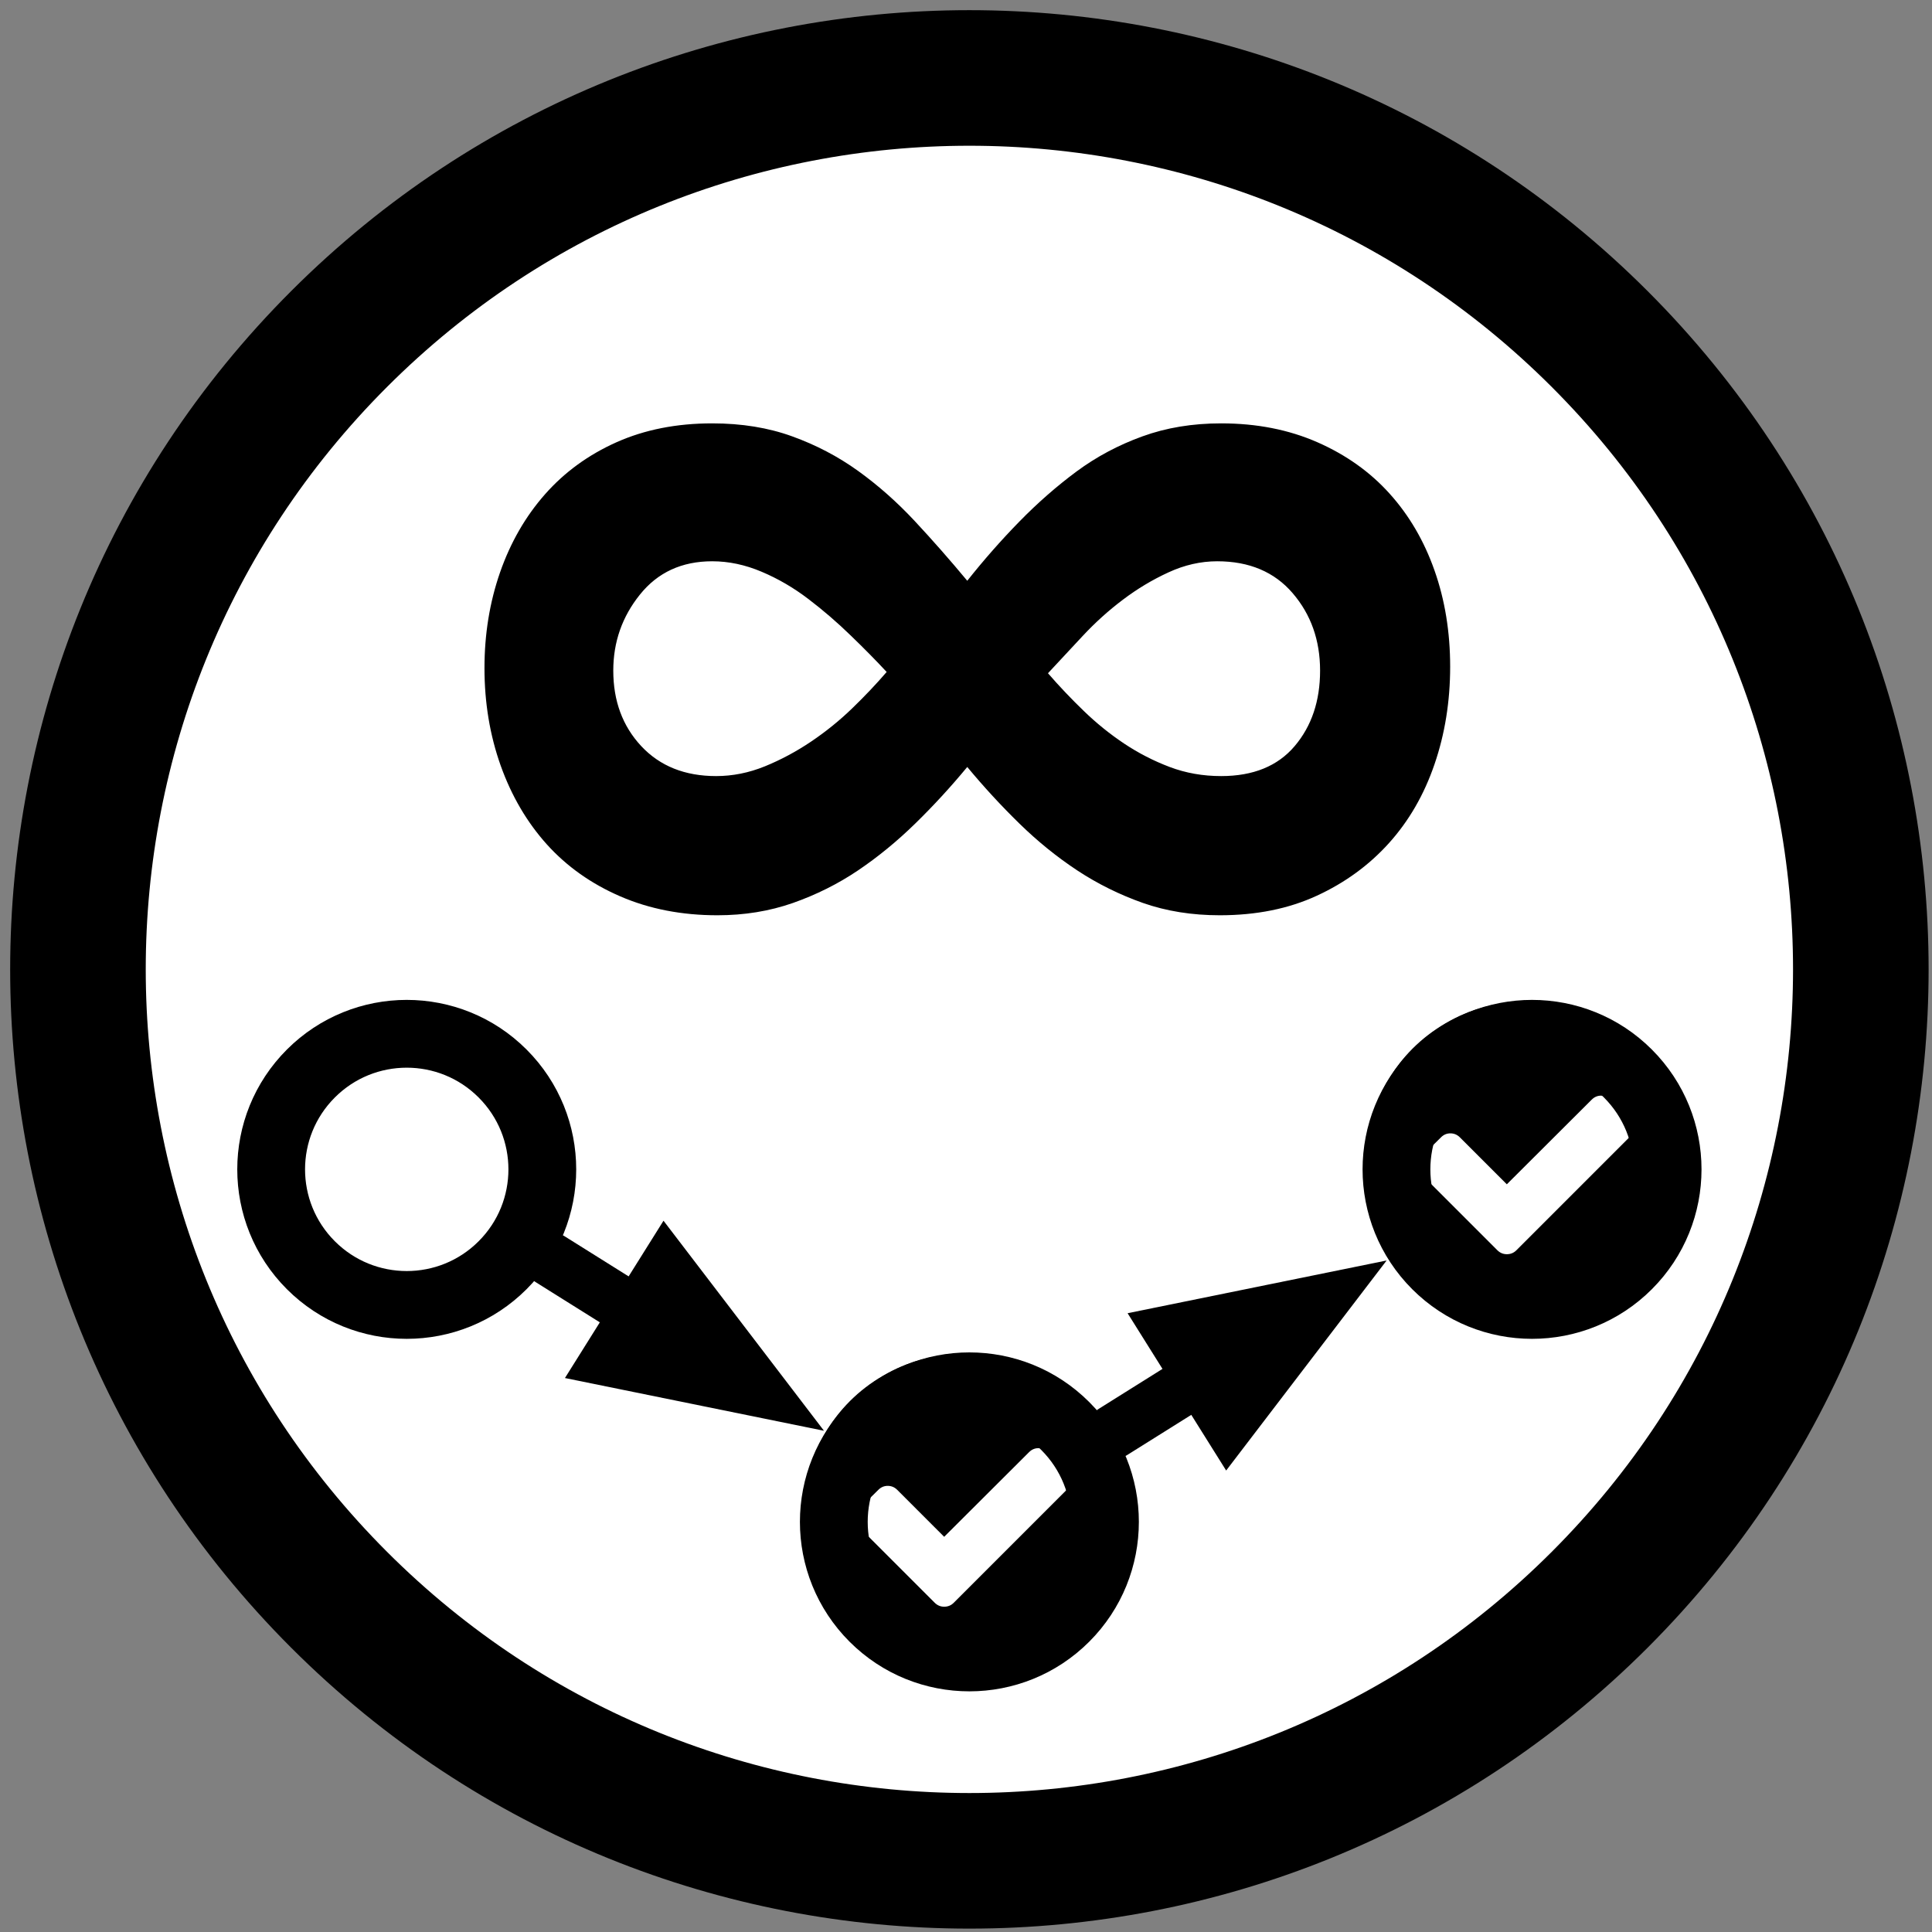 <?xml version="1.0" encoding="UTF-8"?>
<svg xmlns="http://www.w3.org/2000/svg" xmlns:xlink="http://www.w3.org/1999/xlink" width="285pt" height="285pt" viewBox="0 0 285 285" version="1.1">
<rect x="0" y="0" width="285" height="285" fill="#808080" stroke="none"/>
<defs>
<g>
<symbol overflow="visible" id="glyph0-0">
<path style="stroke:none;" d="M 84.859 -1.531 L 11.141 -1.531 L 11.141 -96.766 L 84.859 -96.766 Z M 9.594 -98.297 L 9.594 0 L 86.406 0 L 86.406 -98.297 Z "/>
</symbol>
<symbol overflow="visible" id="glyph0-1">
<path style="stroke:none;" d="M 40.125 -14.406 C 34.875 -14.406 30.102 -15.332 25.812 -17.188 C 21.531 -19.039 17.914 -21.598 14.969 -24.859 C 12.031 -28.129 9.758 -32.004 8.156 -36.484 C 6.562 -40.961 5.766 -45.758 5.766 -50.875 C 5.766 -55.875 6.531 -60.578 8.062 -64.984 C 9.602 -69.398 11.812 -73.238 14.688 -76.5 C 17.57 -79.77 21.094 -82.332 25.25 -84.188 C 29.406 -86.039 34.109 -86.969 39.359 -86.969 C 43.711 -86.969 47.648 -86.328 51.172 -85.047 C 54.691 -83.773 57.922 -82.082 60.859 -79.969 C 63.805 -77.852 66.594 -75.391 69.219 -72.578 C 71.844 -69.766 74.43 -66.82 76.984 -63.75 C 79.422 -66.82 81.984 -69.734 84.672 -72.484 C 87.359 -75.234 90.172 -77.695 93.109 -79.875 C 96.055 -82.051 99.289 -83.773 102.812 -85.047 C 106.332 -86.328 110.207 -86.969 114.438 -86.969 C 119.676 -86.969 124.406 -86.039 128.625 -84.188 C 132.852 -82.332 136.406 -79.805 139.281 -76.609 C 142.164 -73.41 144.375 -69.633 145.906 -65.281 C 147.445 -60.926 148.219 -56.191 148.219 -51.078 C 148.219 -45.953 147.445 -41.148 145.906 -36.672 C 144.375 -32.191 142.133 -28.316 139.188 -25.047 C 136.25 -21.785 132.695 -19.195 128.531 -17.281 C 124.375 -15.363 119.609 -14.406 114.234 -14.406 C 110.141 -14.406 106.363 -15.008 102.906 -16.219 C 99.457 -17.438 96.227 -19.035 93.219 -21.016 C 90.207 -23.004 87.359 -25.312 84.672 -27.938 C 81.984 -30.562 79.422 -33.344 76.984 -36.281 C 74.555 -33.344 72 -30.562 69.312 -27.938 C 66.625 -25.312 63.805 -23.004 60.859 -21.016 C 57.922 -19.035 54.723 -17.438 51.266 -16.219 C 47.805 -15.008 44.094 -14.406 40.125 -14.406 Z M 39.938 -34.938 C 42.363 -34.938 44.758 -35.414 47.125 -36.375 C 49.5 -37.344 51.773 -38.562 53.953 -40.031 C 56.129 -41.5 58.145 -43.129 60 -44.922 C 61.852 -46.711 63.551 -48.504 65.094 -50.297 C 63.551 -51.961 61.785 -53.754 59.797 -55.672 C 57.816 -57.598 55.738 -59.391 53.562 -61.047 C 51.383 -62.711 49.082 -64.055 46.656 -65.078 C 44.227 -66.109 41.797 -66.625 39.359 -66.625 C 34.879 -66.625 31.328 -64.988 28.703 -61.719 C 26.078 -58.457 24.766 -54.719 24.766 -50.5 C 24.766 -46.02 26.141 -42.305 28.891 -39.359 C 31.648 -36.41 35.332 -34.938 39.938 -34.938 Z M 114.438 -34.938 C 119.164 -34.938 122.781 -36.41 125.281 -39.359 C 127.781 -42.305 129.031 -46.02 129.031 -50.5 C 129.031 -54.977 127.68 -58.785 124.984 -61.922 C 122.297 -65.055 118.586 -66.625 113.859 -66.625 C 111.422 -66.625 109.02 -66.078 106.656 -64.984 C 104.289 -63.898 102.051 -62.555 99.938 -60.953 C 97.82 -59.359 95.836 -57.566 93.984 -55.578 C 92.129 -53.598 90.43 -51.773 88.891 -50.109 C 90.555 -48.191 92.316 -46.336 94.172 -44.547 C 96.023 -42.754 98.008 -41.148 100.125 -39.734 C 102.238 -38.328 104.477 -37.176 106.844 -36.281 C 109.219 -35.383 111.75 -34.938 114.438 -34.938 Z "/>
</symbol>
<symbol overflow="visible" id="glyph1-0">
<path style="stroke:none;" d="M 6.875 -3.438 L 20.625 -3.438 L 20.625 -43.703 L 6.875 -43.703 Z M 3.438 0 L 3.438 -47.141 L 24.062 -47.141 L 24.062 0 Z "/>
</symbol>
<symbol overflow="visible" id="glyph1-1">
<path style="stroke:none;" d="M 39.406 -24.609 C 39.406 -25.18 39.223 -25.656 38.859 -26.031 L 36.062 -28.781 C 35.676 -29.176 35.219 -29.375 34.688 -29.375 C 34.156 -29.375 33.691 -29.176 33.297 -28.781 L 20.781 -16.297 L 13.844 -23.234 C 13.457 -23.617 12.992 -23.812 12.453 -23.812 C 11.922 -23.812 11.461 -23.617 11.078 -23.234 L 8.281 -20.469 C 7.914 -20.102 7.734 -19.633 7.734 -19.062 C 7.734 -18.508 7.914 -18.047 8.281 -17.672 L 19.391 -6.562 C 19.785 -6.176 20.25 -5.984 20.781 -5.984 C 21.332 -5.984 21.801 -6.176 22.188 -6.562 L 38.859 -23.234 C 39.223 -23.598 39.406 -24.055 39.406 -24.609 Z M 43.969 -31.469 C 46.082 -27.863 47.141 -23.922 47.141 -19.641 C 47.141 -15.367 46.082 -11.426 43.969 -7.812 C 41.863 -4.195 39.004 -1.336 35.391 0.766 C 31.785 2.867 27.844 3.922 23.562 3.922 C 19.289 3.922 15.348 2.867 11.734 0.766 C 8.129 -1.336 5.27 -4.195 3.156 -7.812 C 1.051 -11.426 0 -15.367 0 -19.641 C 0 -23.922 1.051 -27.863 3.156 -31.469 C 5.27 -35.082 8.129 -37.941 11.734 -40.047 C 15.348 -42.16 19.289 -43.219 23.562 -43.219 C 27.844 -43.219 31.785 -42.16 35.391 -40.047 C 39.004 -37.941 41.863 -35.082 43.969 -31.469 Z "/>
</symbol>
</g>
</defs>
<g id="surface1">
<path style="fill-rule:nonzero;fill:rgb(100%,100%,100%);fill-opacity:1;stroke-width:20;stroke-linecap:round;stroke-linejoin:round;stroke:rgb(0%,0%,0%);stroke-opacity:1;stroke-miterlimit:10;" d="M 336.484 99.516 C 387.84 150.871 387.84 234.129 336.484 285.484 C 285.129 336.84 201.871 336.84 150.516 285.484 C 99.16 234.129 99.16 150.871 150.516 99.516 C 201.871 48.16 285.129 48.16 336.484 99.516 " transform="matrix(1,0,0,1,-100.5,-49.5)"/>
<g style="fill:rgb(0%,0%,0%);fill-opacity:1;">
  <use xlink:href="#glyph0-1" x="65.702" y="149.422"/>
</g>
<path style="fill-rule:nonzero;fill:rgb(100%,100%,100%);fill-opacity:1;stroke-width:10;stroke-linecap:round;stroke-linejoin:round;stroke:rgb(0%,0%,0%);stroke-opacity:1;stroke-miterlimit:10;" d="M 257.641 259.859 C 265.453 267.668 265.453 280.332 257.641 288.141 C 249.832 295.953 237.168 295.953 229.359 288.141 C 221.547 280.332 221.547 267.668 229.359 259.859 C 237.168 252.047 249.832 252.047 257.641 259.859 " transform="matrix(1,0,0,1,-100.5,-49.5)"/>
<path style="fill-rule:nonzero;fill:rgb(100%,100%,100%);fill-opacity:1;stroke-width:10;stroke-linecap:round;stroke-linejoin:round;stroke:rgb(0%,0%,0%);stroke-opacity:1;stroke-miterlimit:10;" d="M 340.641 207.859 C 348.453 215.668 348.453 228.332 340.641 236.141 C 332.832 243.953 320.168 243.953 312.359 236.141 C 304.547 228.332 304.547 215.668 312.359 207.859 C 320.168 200.047 332.832 200.047 340.641 207.859 " transform="matrix(1,0,0,1,-100.5,-49.5)"/>
<path style="fill-rule:nonzero;fill:rgb(100%,100%,100%);fill-opacity:1;stroke-width:10;stroke-linecap:round;stroke-linejoin:round;stroke:rgb(0%,0%,0%);stroke-opacity:1;stroke-miterlimit:10;" d="M 174.641 207.859 C 182.453 215.668 182.453 228.332 174.641 236.141 C 166.832 243.953 154.168 243.953 146.359 236.141 C 138.547 228.332 138.547 215.668 146.359 207.859 C 154.168 200.047 166.832 200.047 174.641 207.859 " transform="matrix(1,0,0,1,-100.5,-49.5)"/>
<path style="fill:none;stroke-width:8;stroke-linecap:round;stroke-linejoin:round;stroke:rgb(0%,0%,0%);stroke-opacity:1;stroke-miterlimit:10;" d="M 181.688 235.273 L 194.5 243.301 " transform="matrix(1,0,0,1,-100.5,-49.5)"/>
<path style="fill-rule:nonzero;fill:rgb(0%,0%,0%);fill-opacity:1;stroke-width:8;stroke-linecap:butt;stroke-linejoin:miter;stroke:rgb(0%,0%,0%);stroke-opacity:1;stroke-miterlimit:10;" d="M 212.395 254.512 L 198.703 236.59 L 190.293 250.012 Z " transform="matrix(1,0,0,1,-100.5,-49.5)"/>
<path style="fill:none;stroke-width:8;stroke-linecap:round;stroke-linejoin:round;stroke:rgb(0%,0%,0%);stroke-opacity:1;stroke-miterlimit:10;" d="M 264.688 260.727 L 277.5 252.699 " transform="matrix(1,0,0,1,-100.5,-49.5)"/>
<path style="fill-rule:nonzero;fill:rgb(0%,0%,0%);fill-opacity:1;stroke-width:8;stroke-linecap:butt;stroke-linejoin:miter;stroke:rgb(0%,0%,0%);stroke-opacity:1;stroke-miterlimit:10;" d="M 295.395 241.488 L 273.293 245.988 L 281.703 259.41 Z " transform="matrix(1,0,0,1,-100.5,-49.5)"/>
<g style="fill:rgb(0%,0%,0%);fill-opacity:1;">
  <use xlink:href="#glyph1-1" x="118.5" y="243"/>
</g>
<g style="fill:rgb(0%,0%,0%);fill-opacity:1;">
  <use xlink:href="#glyph1-1" x="201.5" y="191"/>
</g>
</g>
</svg>
